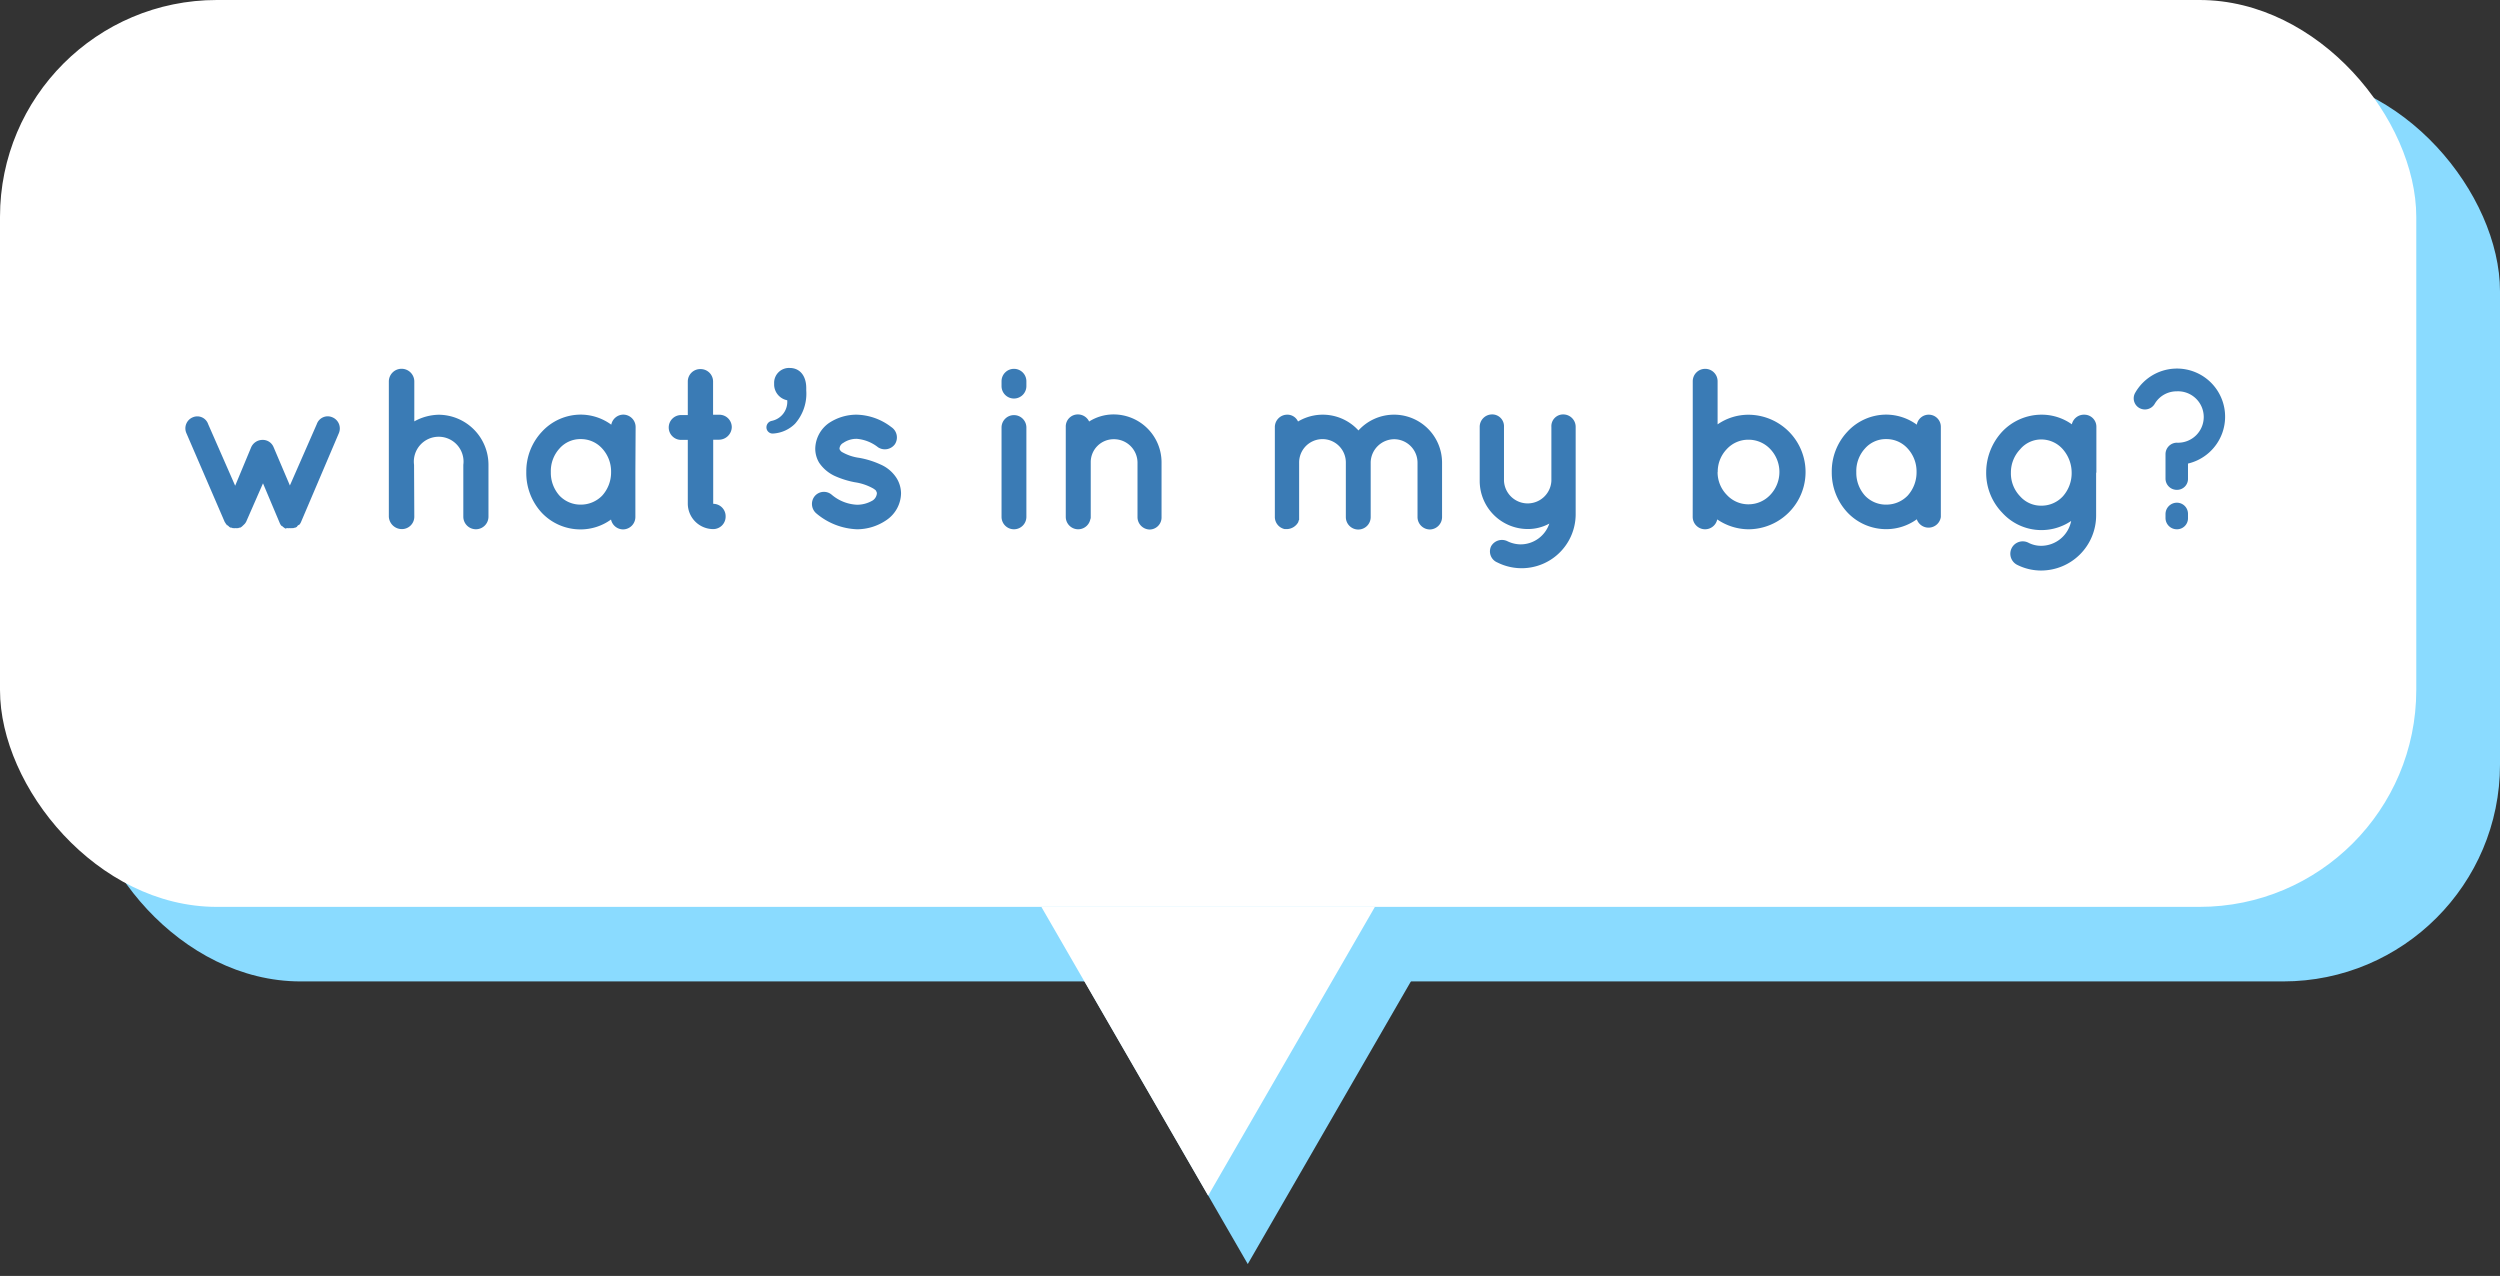 <svg xmlns="http://www.w3.org/2000/svg" viewBox="0 0 402.48 205.42"><rect x="0" y="0" width="402.48" height="205.42" fill="#333333" stroke="none"/><defs><style>.cls-1{fill:#8adbff;}.cls-2{fill:#fff;}.cls-3{fill:#3a7bb5;}</style></defs><title>styles</title><g id="Layer_2" data-name="Layer 2"><rect class="cls-1" x="13.48" y="12" width="389" height="146" rx="34.91"/><polygon class="cls-1" points="200.88 203.5 227.72 157 174.03 157 200.88 203.5"/><rect class="cls-2" width="389" height="146" rx="34.91"/><path class="cls-3" d="M54.56,69.72,48.48,84a2,2,0,0,1-.15.29s0,0,0,0a.93.93,0,0,1-.19.22.11.11,0,0,1-.07,0,1.59,1.59,0,0,1-.22.18s0,0,0,.08a1,1,0,0,1-.33.18,0,0,0,0,0,0,0,1,1,0,0,0-.29.07H47a1.05,1.05,0,0,1-.37,0,.93.93,0,0,1-.33,0h-.07A.53.53,0,0,0,46,85.1l0,0h0a.86.86,0,0,1-.34-.22v0c-.11,0-.14-.11-.22-.18s-.07,0-.07,0a.93.93,0,0,1-.19-.22s0,0,0,0a2,2,0,0,1-.15-.29l-2.69-6.38L39.63,84a3.43,3.43,0,0,1-.19.29v0c-.07.07-.14.15-.22.22s0,0,0,0l-.23.22a1.25,1.25,0,0,1-.33.22h-.07a0,0,0,0,0,0,0,.38.38,0,0,0-.22.07h-.07a1.3,1.3,0,0,1-.37,0,1.05,1.05,0,0,1-.37,0h-.11a.47.47,0,0,0-.22-.07s0,0-.08,0a.71.71,0,0,1-.33-.22s0,0,0,0a1.41,1.41,0,0,0-.23-.18l-.07,0c0-.07-.11-.15-.15-.22s0,0,0,0a2.94,2.94,0,0,0-.19-.29L30,69.72a1.92,1.92,0,0,1,1.07-2.55,1.84,1.84,0,0,1,2.44,1.11l4.35,9.92L40.44,72a2,2,0,0,1,1.81-1.18A1.88,1.88,0,0,1,44.05,72l2.62,6.16L51,68.28a1.86,1.86,0,0,1,2.48-1.11A1.94,1.94,0,0,1,54.56,69.72Z"/><path class="cls-3" d="M66.7,83.18a2,2,0,0,1-2.07,2,2.1,2.1,0,0,1-1.95-1.52,2,2,0,0,1-.08-.51V61.42a2.05,2.05,0,0,1,4.1,0v6.42a8.37,8.37,0,0,1,3.94-1.07,8.06,8.06,0,0,1,8,8.07v8.34a2,2,0,1,1-4.05,0V74.84a4,4,0,1,0-7.93,0Z"/><path class="cls-3" d="M102.29,76v7.23a2,2,0,0,1-2,2,2,2,0,0,1-1.92-1.59,8.34,8.34,0,0,1-4.9,1.59,8.56,8.56,0,0,1-6.27-2.7A9.4,9.4,0,0,1,84.73,76a9.3,9.3,0,0,1,2.51-6.49,8.5,8.5,0,0,1,6.27-2.76,8.37,8.37,0,0,1,4.9,1.62,2,2,0,0,1,1.92-1.62,2,2,0,0,1,2,2Zm-3.91,0a5.46,5.46,0,0,0-1.44-3.8,4.59,4.59,0,0,0-3.43-1.51,4.46,4.46,0,0,0-3.43,1.51,5.39,5.39,0,0,0-1.4,3.8,5.5,5.5,0,0,0,1.4,3.8,4.65,4.65,0,0,0,3.43,1.44,4.79,4.79,0,0,0,3.43-1.44A5.57,5.57,0,0,0,98.38,76Z"/><path class="cls-3" d="M117.81,68.79a2.08,2.08,0,0,1-2.06,2h-.93V81.11a2,2,0,0,1,2,2.07,2,2,0,0,1-2,2,4.11,4.11,0,0,1-4.09-4.1V70.82h-1.07a2,2,0,0,1-2-2,2,2,0,0,1,2-2h1.07V61.42a2,2,0,0,1,2.07-2,2,2,0,0,1,2,2v5.35h.93A2,2,0,0,1,117.81,68.79Z"/><path class="cls-3" d="M124.23,67.76a3.14,3.14,0,0,0,2.51-3.32A2.61,2.61,0,0,1,124.63,62v-.29a2.39,2.39,0,0,1,2.51-2.47c1.62,0,2.66,1.25,2.66,3.24v.37A7.31,7.31,0,0,1,128,68.21a5.43,5.43,0,0,1-3.47,1.58,1,1,0,0,1-1.14-1A1.06,1.06,0,0,1,124.23,67.76Z"/><path class="cls-3" d="M131.12,79.93a1.93,1.93,0,0,1,2.77-.29A6.76,6.76,0,0,0,138,81.26a4.93,4.93,0,0,0,2.51-.7,1.52,1.52,0,0,0,.66-1.11.55.55,0,0,0-.11-.36c0-.12-.19-.26-.48-.45a8.58,8.58,0,0,0-2.95-1h0a14.3,14.3,0,0,1-3.21-1,6.14,6.14,0,0,1-2.54-2.14,4.41,4.41,0,0,1-.63-2.32,5.17,5.17,0,0,1,2.18-4.06,8,8,0,0,1,4.53-1.36,9.5,9.5,0,0,1,5.54,2,2,2,0,0,1,.59,2.73,2,2,0,0,1-2.73.52,6.37,6.37,0,0,0-3.4-1.36,3.74,3.74,0,0,0-2.21.66,1.11,1.11,0,0,0-.59.85.36.36,0,0,0,.08.29.88.88,0,0,0,.4.37,7.53,7.53,0,0,0,2.69.89l0,0h0a14,14,0,0,1,3.43,1.07A5.78,5.78,0,0,1,144.36,77a4.72,4.72,0,0,1,.7,2.43,5.31,5.31,0,0,1-2.32,4.28A8.42,8.42,0,0,1,138,85.21a10.75,10.75,0,0,1-6.57-2.55A2,2,0,0,1,131.12,79.93Z"/><path class="cls-3" d="M165.24,62.16a2,2,0,0,1-2,2,2,2,0,0,1-2-2v-.78a2,2,0,0,1,2-2,2,2,0,0,1,2,2Zm0,6.67V83.21a2,2,0,0,1-2,2,2,2,0,0,1-2-2V68.83a2,2,0,0,1,2-2A2,2,0,0,1,165.24,68.83Z"/><path class="cls-3" d="M187,74.44v8.81a1.94,1.94,0,0,1-1.92,2,2,2,0,0,1-1.95-2V74.44a3.79,3.79,0,0,0-3.84-3.73,3.69,3.69,0,0,0-3.69,3.73v8.81a.77.77,0,0,1-.07.37,2,2,0,0,1-2,1.59,2,2,0,0,1-1.95-2V68.72a1.94,1.94,0,0,1,1.95-2,2,2,0,0,1,1.81,1.14,7.37,7.37,0,0,1,3.91-1.14A7.72,7.72,0,0,1,187,74.44Z"/><path class="cls-3" d="M220.67,74.4v8.85a2,2,0,0,1-2,2,2,2,0,0,1-2-2V74.4a3.76,3.76,0,0,0-7.52.11v8.74c0,.08,0,.19,0,.26v.11c0,.07,0,.15-.11.22V84a2.16,2.16,0,0,1-1.85,1.18c-.14,0-.25,0-.36,0a2,2,0,0,1-1.59-1.92V68.76a2,2,0,0,1,1.95-2,1.88,1.88,0,0,1,1.78,1.1,7.77,7.77,0,0,1,9.73,1.44,7.73,7.73,0,0,1,13.46,5.2v8.74a2,2,0,0,1-1.95,2,2,2,0,0,1-2-2V74.51a3.78,3.78,0,0,0-3.73-3.8A3.82,3.82,0,0,0,220.67,74.4Z"/><path class="cls-3" d="M253.67,68.72V82.66a8.7,8.7,0,0,1-12.61,7.89,1.92,1.92,0,0,1-1-2.61,2,2,0,0,1,2.62-.81,5,5,0,0,0,2.14.51,4.89,4.89,0,0,0,4.61-3.35,7.17,7.17,0,0,1-3.51.88,7.75,7.75,0,0,1-7.7-7.75v-8.7a2,2,0,0,1,1.91-2,1.9,1.9,0,0,1,2,2v8.7a3.82,3.82,0,0,0,7.63,0v-8.7a1.89,1.89,0,0,1,1.92-2A2,2,0,0,1,253.67,68.72Z"/><path class="cls-3" d="M272.52,76V61.38a2,2,0,0,1,4,0v6.94a8.7,8.7,0,0,1,4.94-1.55,9.22,9.22,0,0,1,0,18.44,9,9,0,0,1-5-1.59,2,2,0,0,1-1.95,1.59,2,2,0,0,1-2-2Zm4,0A5.19,5.19,0,0,0,278,79.67a4.71,4.71,0,0,0,3.47,1.52A4.8,4.8,0,0,0,285,79.67a5.35,5.35,0,0,0,0-7.37,4.79,4.79,0,0,0-3.47-1.51A4.7,4.7,0,0,0,278,72.3,5.24,5.24,0,0,0,276.54,76Z"/><path class="cls-3" d="M312.46,76v7.23a2,2,0,0,1-3.87.37,8.39,8.39,0,0,1-4.91,1.59,8.58,8.58,0,0,1-6.27-2.7A9.4,9.4,0,0,1,294.9,76a9.3,9.3,0,0,1,2.51-6.49,8.52,8.52,0,0,1,6.27-2.76,8.42,8.42,0,0,1,4.91,1.62,1.95,1.95,0,0,1,3.87.37Zm-3.91,0a5.46,5.46,0,0,0-1.44-3.8,4.57,4.57,0,0,0-3.43-1.51,4.46,4.46,0,0,0-3.43,1.51,5.39,5.39,0,0,0-1.4,3.8,5.5,5.5,0,0,0,1.4,3.8,4.65,4.65,0,0,0,3.43,1.44,4.77,4.77,0,0,0,3.43-1.44A5.57,5.57,0,0,0,308.55,76Z"/><path class="cls-3" d="M337.46,76.1V83a8.87,8.87,0,0,1-8.85,8.85,8.52,8.52,0,0,1-3.87-.92,2,2,0,0,1-.89-2.66,2,2,0,0,1,2.66-.92,4.44,4.44,0,0,0,2.1.52,4.94,4.94,0,0,0,4.83-4,8.52,8.52,0,0,1-11.1-1.33,9.21,9.21,0,0,1-2.58-6.49,9.66,9.66,0,0,1,2.58-6.56,8.74,8.74,0,0,1,6.27-2.73,8.37,8.37,0,0,1,4.94,1.55,2,2,0,0,1,2-1.55,1.94,1.94,0,0,1,1.95,2V76.1Zm-3.94,0a5.73,5.73,0,0,0-1.41-3.76,4.61,4.61,0,0,0-3.5-1.59,4.43,4.43,0,0,0-3.39,1.59,5.4,5.4,0,0,0-1.48,3.76,5.3,5.3,0,0,0,1.48,3.8,4.49,4.49,0,0,0,3.39,1.51,4.67,4.67,0,0,0,3.5-1.51A5.62,5.62,0,0,0,333.52,76.06Z"/><path class="cls-3" d="M352.25,74.66v2.4a1.76,1.76,0,0,1-1.81,1.8,1.81,1.81,0,0,1-1.81-1.8V73.22s0,0,0-.07,0,0,0-.08a1.85,1.85,0,0,1,1.81-1.8,4.14,4.14,0,1,0,0-8.27,4.09,4.09,0,0,0-3.54,2,1.83,1.83,0,0,1-2.51.67,1.79,1.79,0,0,1-.62-2.47,7.75,7.75,0,1,1,8.48,11.43Zm0,8.08v.66a1.77,1.77,0,0,1-1.81,1.81,1.82,1.82,0,0,1-1.81-1.81v-.66a1.84,1.84,0,0,1,1.81-1.81A1.79,1.79,0,0,1,352.25,82.74Z"/><polygon class="cls-2" points="194.5 192.5 221.35 146 167.65 146 194.5 192.5"/></g></svg>